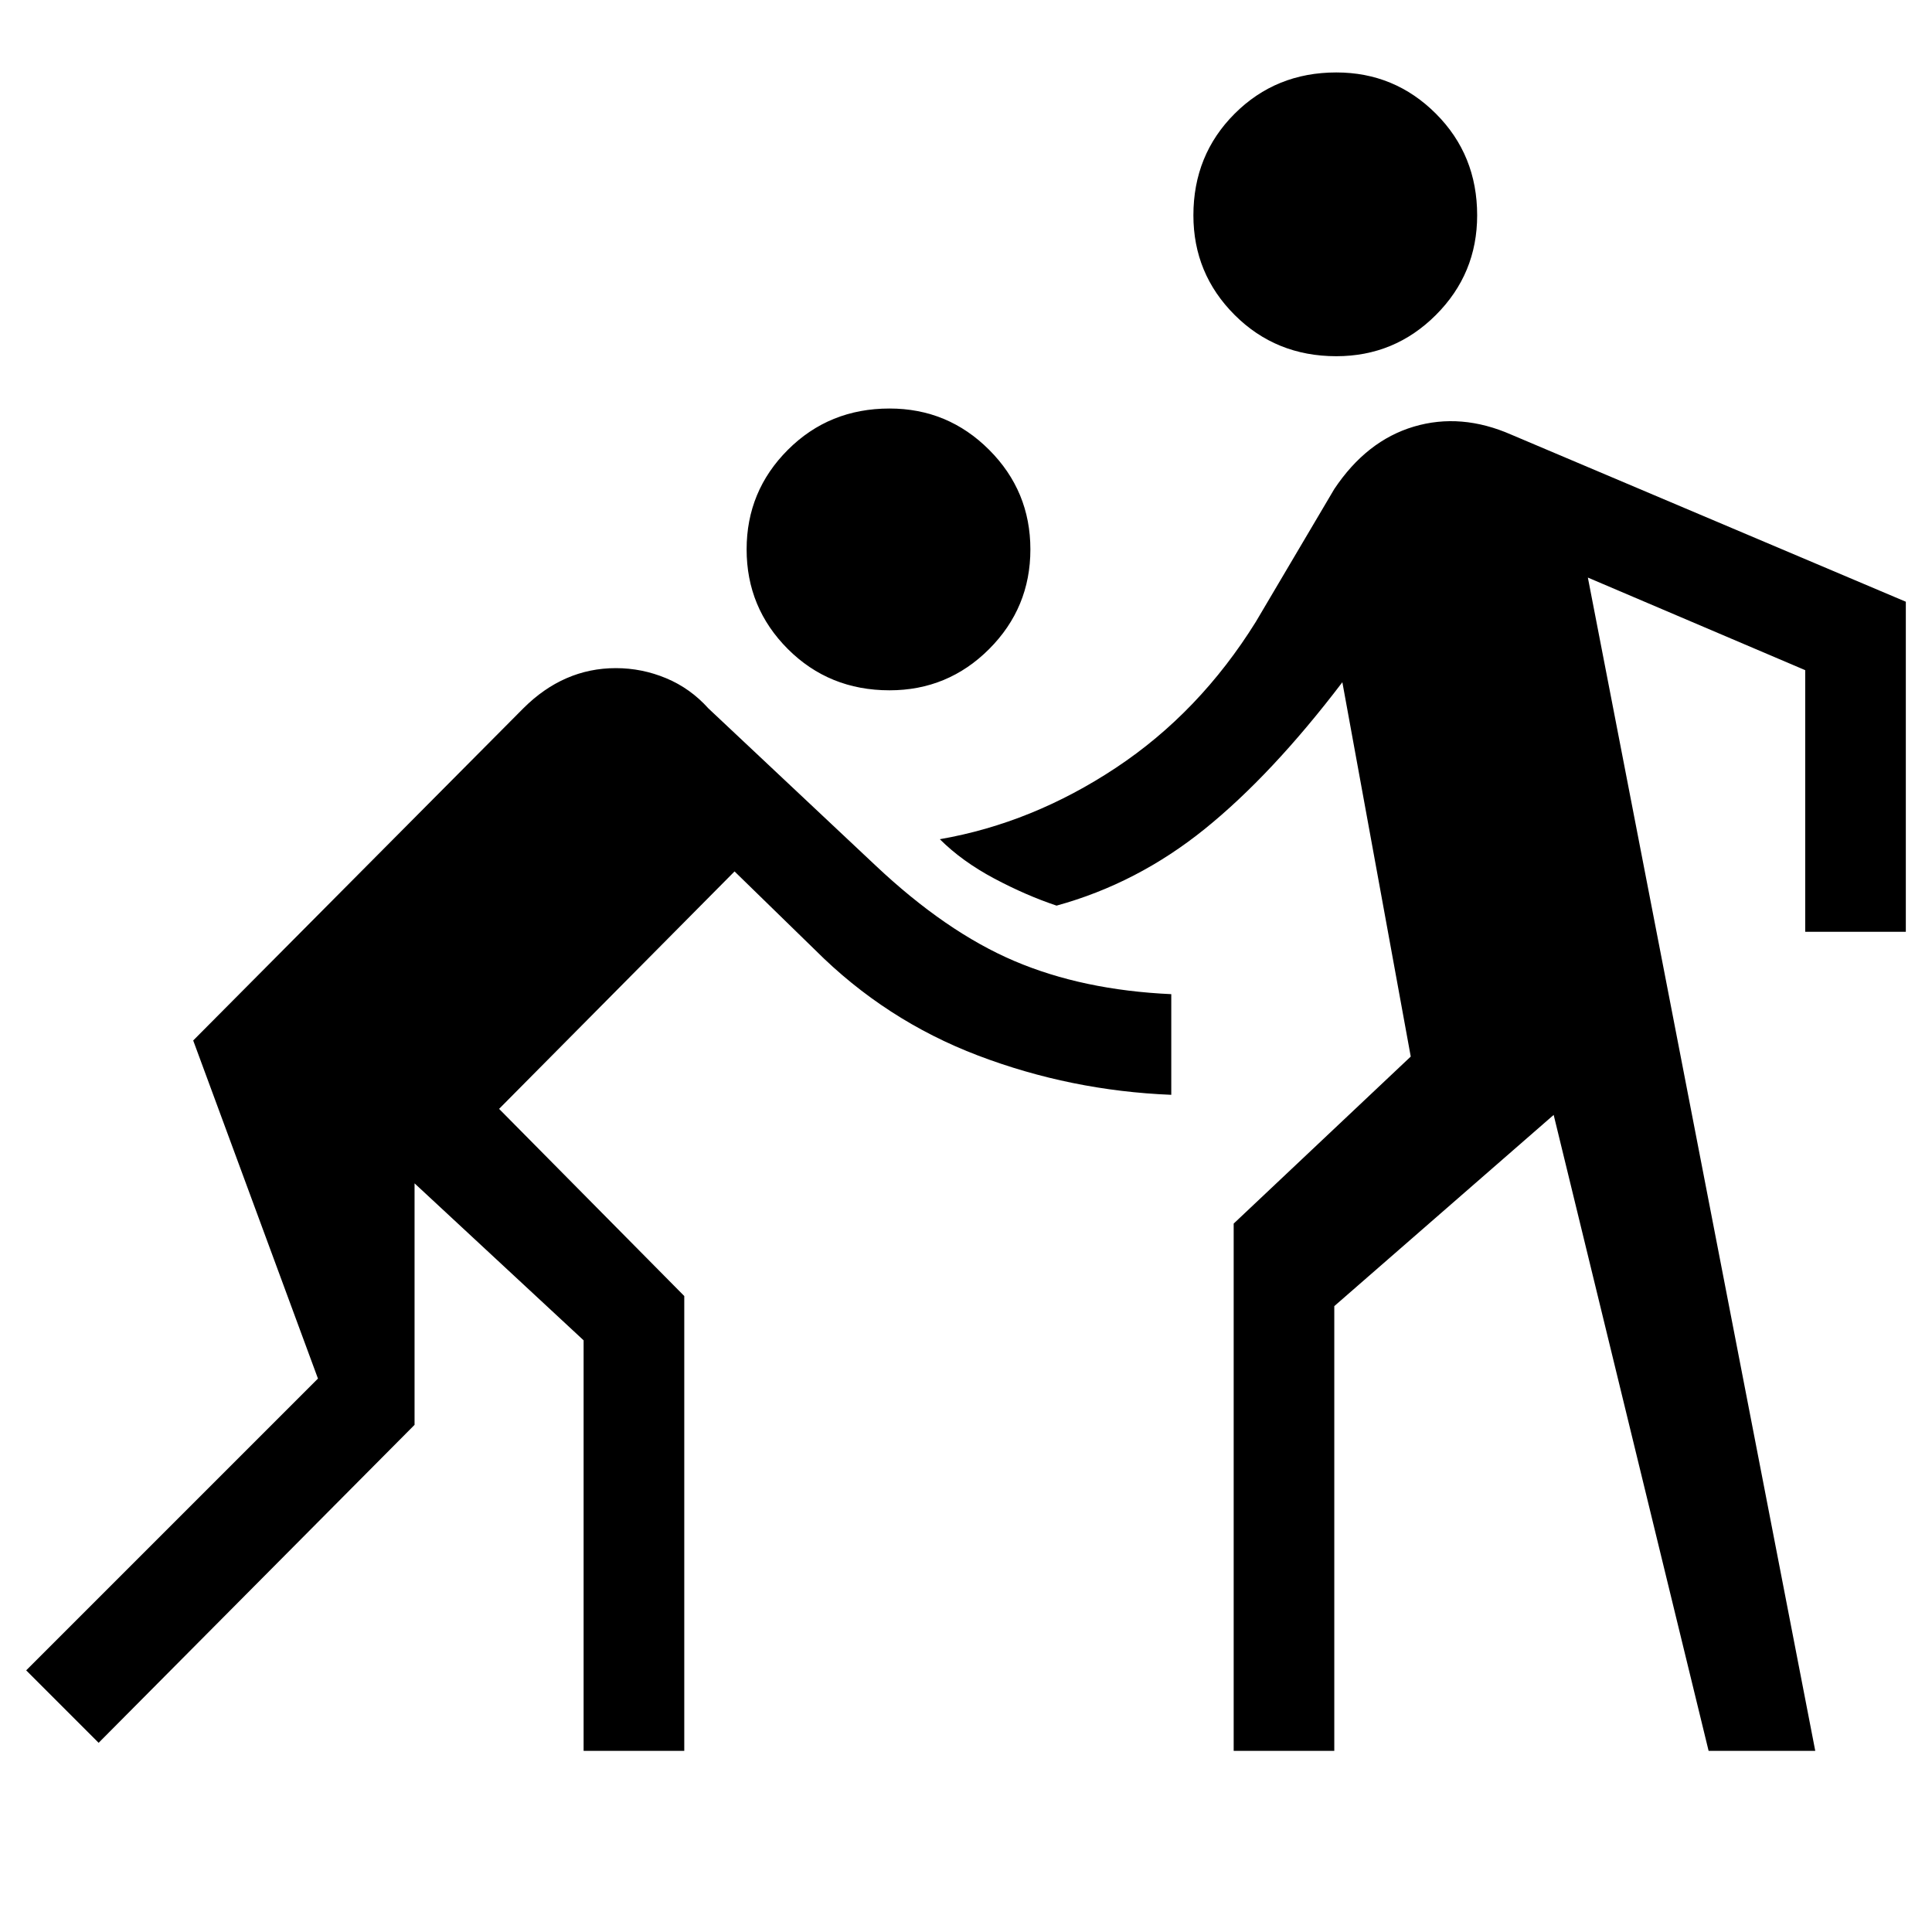 <svg xmlns="http://www.w3.org/2000/svg" height="40" width="40"><path d="M27.667 7.375Q26.417 7.375 25.562 6.521Q24.708 5.667 24.708 4.458Q24.708 3.208 25.562 2.354Q26.417 1.5 27.667 1.5Q28.875 1.5 29.729 2.354Q30.583 3.208 30.583 4.458Q30.583 5.667 29.729 6.521Q28.875 7.375 27.667 7.375ZM18.417 14.292Q17.167 14.292 16.312 13.438Q15.458 12.583 15.458 11.375Q15.458 10.167 16.312 9.313Q17.167 8.458 18.417 8.458Q19.625 8.458 20.479 9.313Q21.333 10.167 21.333 11.375Q21.333 12.583 20.479 13.438Q19.625 14.292 18.417 14.292ZM2.042 36.083 0.542 34.583 6.583 28.542 4 21.542 10.833 14.667Q11.25 14.25 11.729 14.042Q12.208 13.833 12.75 13.833Q13.292 13.833 13.792 14.042Q14.292 14.25 14.667 14.667L18.125 17.917Q19.583 19.292 21 19.896Q22.417 20.5 24.25 20.583V22.667Q22.167 22.583 20.25 21.854Q18.333 21.125 16.875 19.667L15.208 18.042L10.333 22.958L14.167 26.833V36.25H12.083V27.75L8.583 24.5V29.5ZM25.542 36.25V25.333L29.208 21.875L27.792 14.125Q26.333 16.042 24.938 17.167Q23.542 18.292 21.875 18.75Q21.25 18.542 20.583 18.188Q19.917 17.833 19.458 17.375Q21.375 17.042 23.104 15.896Q24.833 14.75 26 12.875L27.625 10.125Q28.292 9.125 29.271 8.833Q30.25 8.542 31.292 9L39.458 12.458V19.292H37.375V13.875L32.875 11.958L37.583 36.25H35.375L32.167 23.083L27.625 27.042V36.25Z"/></svg>